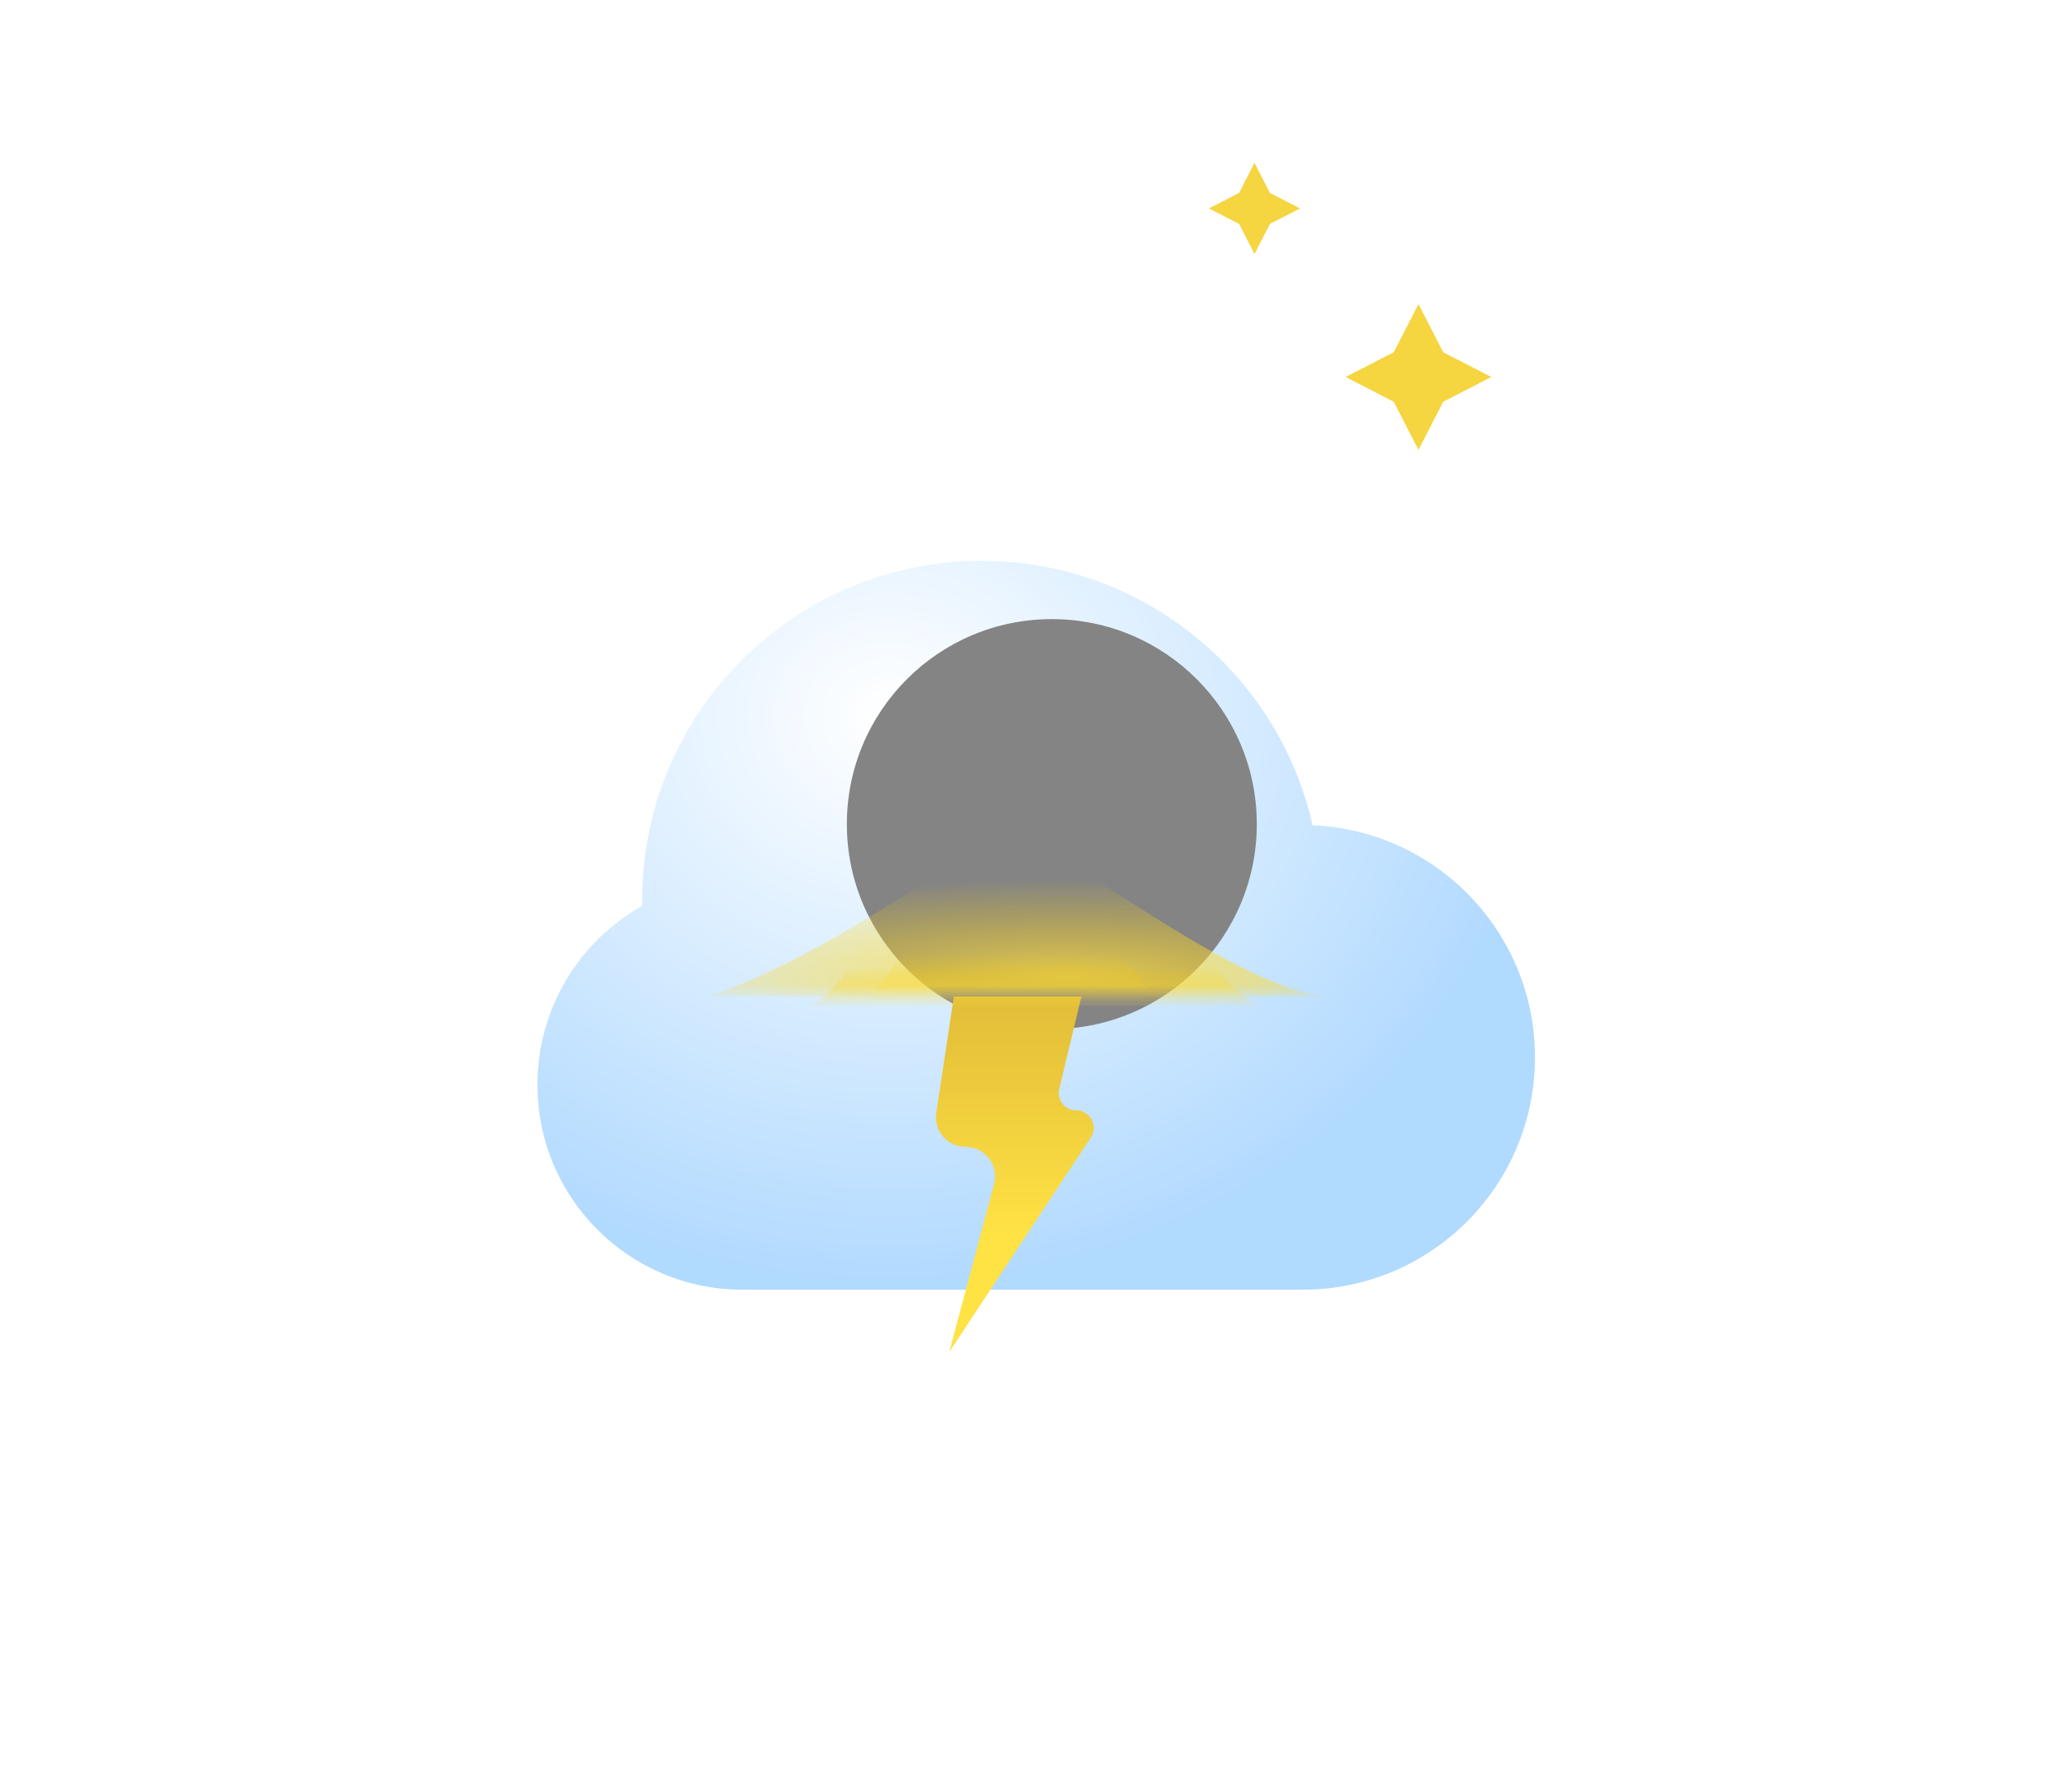 <svg width="126" height="110" viewBox="0 0 126 110" fill="none" xmlns="http://www.w3.org/2000/svg">
<path d="M87.1 18.671L88.618 21.627L91.575 23.146L88.618 24.665L87.1 27.621L85.581 24.665L82.624 23.146L85.581 21.627L87.1 18.671Z" fill="#F5D540"/>
<path d="M77.031 10L77.98 11.848L79.828 12.797L77.98 13.746L77.031 15.594L76.082 13.746L74.234 12.797L76.082 11.848L77.031 10Z" fill="#F5D540"/>
<g filter="url(#filter0_bdi_61_580)">
<path fill-rule="evenodd" clip-rule="evenodd" d="M78.989 61.184C86.867 61.184 93.253 54.797 93.253 46.919C93.253 39.246 87.193 32.987 79.597 32.668C77.502 23.374 69.197 16.433 59.27 16.433C47.762 16.433 38.433 25.762 38.433 37.27C38.433 37.385 38.434 37.5 38.436 37.614C34.595 39.769 32 43.88 32 48.598C32 55.549 37.635 61.184 44.586 61.184C44.68 61.184 44.773 61.183 44.866 61.181V61.184H78.989Z" fill="url(#paint0_radial_61_580)" fill-opacity="0.77"/>
</g>
<g style="mix-blend-mode:soft-light" filter="url(#filter1_di_61_580)">
<circle cx="44.586" cy="48.598" r="12.586" fill="#848484"/>
</g>
<path d="M57.489 68.326L58.571 61.184H66.403L65.042 66.853C64.88 67.527 65.392 68.176 66.086 68.176C66.941 68.176 67.453 69.127 66.981 69.841L58.292 83L61.039 72.697C61.346 71.545 60.477 70.414 59.285 70.414C58.173 70.414 57.323 69.425 57.489 68.326Z" fill="url(#paint1_linear_61_580)"/>
<mask id="mask0_61_580" style="mask-type:alpha" maskUnits="userSpaceOnUse" x="32" y="16" width="62" height="46">
<path fill-rule="evenodd" clip-rule="evenodd" d="M44.866 61.181C44.773 61.183 44.68 61.184 44.586 61.184C37.635 61.184 32 55.549 32 48.598C32 43.88 34.595 39.769 38.436 37.614C38.434 37.5 38.433 37.385 38.433 37.27C38.433 25.762 47.762 16.433 59.27 16.433C69.197 16.433 77.502 23.374 79.597 32.668C87.193 32.987 93.253 39.246 93.253 46.919C93.253 54.797 86.866 61.184 78.988 61.184C78.612 61.184 78.239 61.169 77.87 61.141V61.184H44.866V61.181Z" fill="url(#paint2_radial_61_580)" fill-opacity="0.77"/>
</mask>
<g mask="url(#mask0_61_580)">
<g filter="url(#filter2_f_61_580)">
<path d="M61.928 50.556C54.528 56.004 47.807 59.787 43.468 61.184H81.786C77.127 61.184 67.294 53.786 61.928 50.556Z" fill="url(#paint3_radial_61_580)"/>
</g>
<g style="mix-blend-mode:screen" filter="url(#filter3_f_61_580)">
<path d="M63.606 45.801C58.931 48.478 52.363 61.057 49.621 61.743H77.59C74.647 61.743 66.997 47.388 63.606 45.801Z" fill="url(#paint4_linear_61_580)"/>
</g>
<g style="mix-blend-mode:screen" filter="url(#filter4_f_61_580)">
<path d="M62.207 49.157C59.069 50.948 54.537 61.284 52.697 61.743L71.437 61.184C69.461 61.184 64.483 50.219 62.207 49.157Z" fill="url(#paint5_linear_61_580)"/>
</g>
</g>
<defs>
<filter id="filter0_bdi_61_580" x="0" y="0.433" width="125.253" height="108.751" filterUnits="userSpaceOnUse" color-interpolation-filters="sRGB">
<feFlood flood-opacity="0" result="BackgroundImageFix"/>
<feGaussianBlur in="BackgroundImageFix" stdDeviation="8"/>
<feComposite in2="SourceAlpha" operator="in" result="effect1_backgroundBlur_61_580"/>
<feColorMatrix in="SourceAlpha" type="matrix" values="0 0 0 0 0 0 0 0 0 0 0 0 0 0 0 0 0 0 127 0" result="hardAlpha"/>
<feOffset dy="16"/>
<feGaussianBlur stdDeviation="16"/>
<feColorMatrix type="matrix" values="0 0 0 0 0 0 0 0 0 0.202 0 0 0 0 0.388 0 0 0 0.2 0"/>
<feBlend mode="normal" in2="effect1_backgroundBlur_61_580" result="effect2_dropShadow_61_580"/>
<feBlend mode="normal" in="SourceGraphic" in2="effect2_dropShadow_61_580" result="shape"/>
<feColorMatrix in="SourceAlpha" type="matrix" values="0 0 0 0 0 0 0 0 0 0 0 0 0 0 0 0 0 0 127 0" result="hardAlpha"/>
<feOffset dx="1" dy="2"/>
<feGaussianBlur stdDeviation="7"/>
<feComposite in2="hardAlpha" operator="arithmetic" k2="-1" k3="1"/>
<feColorMatrix type="matrix" values="0 0 0 0 1 0 0 0 0 1 0 0 0 0 1 0 0 0 1 0"/>
<feBlend mode="normal" in2="shape" result="effect3_innerShadow_61_580"/>
</filter>
<filter id="filter1_di_61_580" x="24" y="20.012" width="55.172" height="53.172" filterUnits="userSpaceOnUse" color-interpolation-filters="sRGB">
<feFlood flood-opacity="0" result="BackgroundImageFix"/>
<feColorMatrix in="SourceAlpha" type="matrix" values="0 0 0 0 0 0 0 0 0 0 0 0 0 0 0 0 0 0 127 0" result="hardAlpha"/>
<feOffset dx="-2" dy="-10"/>
<feGaussianBlur stdDeviation="3"/>
<feColorMatrix type="matrix" values="0 0 0 0 0 0 0 0 0 0 0 0 0 0 0 0 0 0 0.22 0"/>
<feBlend mode="normal" in2="BackgroundImageFix" result="effect1_dropShadow_61_580"/>
<feBlend mode="normal" in="SourceGraphic" in2="effect1_dropShadow_61_580" result="shape"/>
<feColorMatrix in="SourceAlpha" type="matrix" values="0 0 0 0 0 0 0 0 0 0 0 0 0 0 0 0 0 0 127 0" result="hardAlpha"/>
<feOffset dx="22" dy="12"/>
<feGaussianBlur stdDeviation="11"/>
<feComposite in2="hardAlpha" operator="arithmetic" k2="-1" k3="1"/>
<feColorMatrix type="matrix" values="0 0 0 0 1 0 0 0 0 1 0 0 0 0 1 0 0 0 0.74 0"/>
<feBlend mode="normal" in2="shape" result="effect2_innerShadow_61_580"/>
</filter>
<filter id="filter2_f_61_580" x="35.468" y="42.556" width="54.318" height="26.628" filterUnits="userSpaceOnUse" color-interpolation-filters="sRGB">
<feFlood flood-opacity="0" result="BackgroundImageFix"/>
<feBlend mode="normal" in="SourceGraphic" in2="BackgroundImageFix" result="shape"/>
<feGaussianBlur stdDeviation="4" result="effect1_foregroundBlur_61_580"/>
</filter>
<filter id="filter3_f_61_580" x="45.621" y="41.801" width="35.969" height="23.942" filterUnits="userSpaceOnUse" color-interpolation-filters="sRGB">
<feFlood flood-opacity="0" result="BackgroundImageFix"/>
<feBlend mode="normal" in="SourceGraphic" in2="BackgroundImageFix" result="shape"/>
<feGaussianBlur stdDeviation="2" result="effect1_foregroundBlur_61_580"/>
</filter>
<filter id="filter4_f_61_580" x="48.697" y="45.157" width="26.739" height="20.586" filterUnits="userSpaceOnUse" color-interpolation-filters="sRGB">
<feFlood flood-opacity="0" result="BackgroundImageFix"/>
<feBlend mode="normal" in="SourceGraphic" in2="BackgroundImageFix" result="shape"/>
<feGaussianBlur stdDeviation="2" result="effect1_foregroundBlur_61_580"/>
</filter>
<radialGradient id="paint0_radial_61_580" cx="0" cy="0" r="1" gradientUnits="userSpaceOnUse" gradientTransform="translate(53.582 25.974) rotate(90.669) scale(35.193 40.16)">
<stop stop-color="white"/>
<stop offset="1" stop-color="#99CEFF"/>
</radialGradient>
<linearGradient id="paint1_linear_61_580" x1="63.345" y1="61.184" x2="63.345" y2="75.728" gradientUnits="userSpaceOnUse">
<stop stop-color="#E2BC38"/>
<stop offset="1" stop-color="#FFE244"/>
</linearGradient>
<radialGradient id="paint2_radial_61_580" cx="0" cy="0" r="1" gradientUnits="userSpaceOnUse" gradientTransform="translate(53.582 25.974) rotate(90.669) scale(35.193 40.16)">
<stop stop-color="white"/>
<stop offset="1" stop-color="#99CEFF"/>
</radialGradient>
<radialGradient id="paint3_radial_61_580" cx="0" cy="0" r="1" gradientUnits="userSpaceOnUse" gradientTransform="translate(65.532 60.005) rotate(-90) scale(6.024 31.123)">
<stop stop-color="#FFDE41"/>
<stop offset="1" stop-color="#FFD200" stop-opacity="0"/>
</radialGradient>
<linearGradient id="paint4_linear_61_580" x1="64.358" y1="61.432" x2="64.358" y2="59.378" gradientUnits="userSpaceOnUse">
<stop stop-color="#FFDE41"/>
<stop offset="1" stop-color="#FFD200" stop-opacity="0"/>
</linearGradient>
<linearGradient id="paint5_linear_61_580" x1="62.587" y1="61.526" x2="62.587" y2="58.688" gradientUnits="userSpaceOnUse">
<stop stop-color="#FFDE41"/>
<stop offset="1" stop-color="#FFD200" stop-opacity="0"/>
</linearGradient>
</defs>
</svg>
